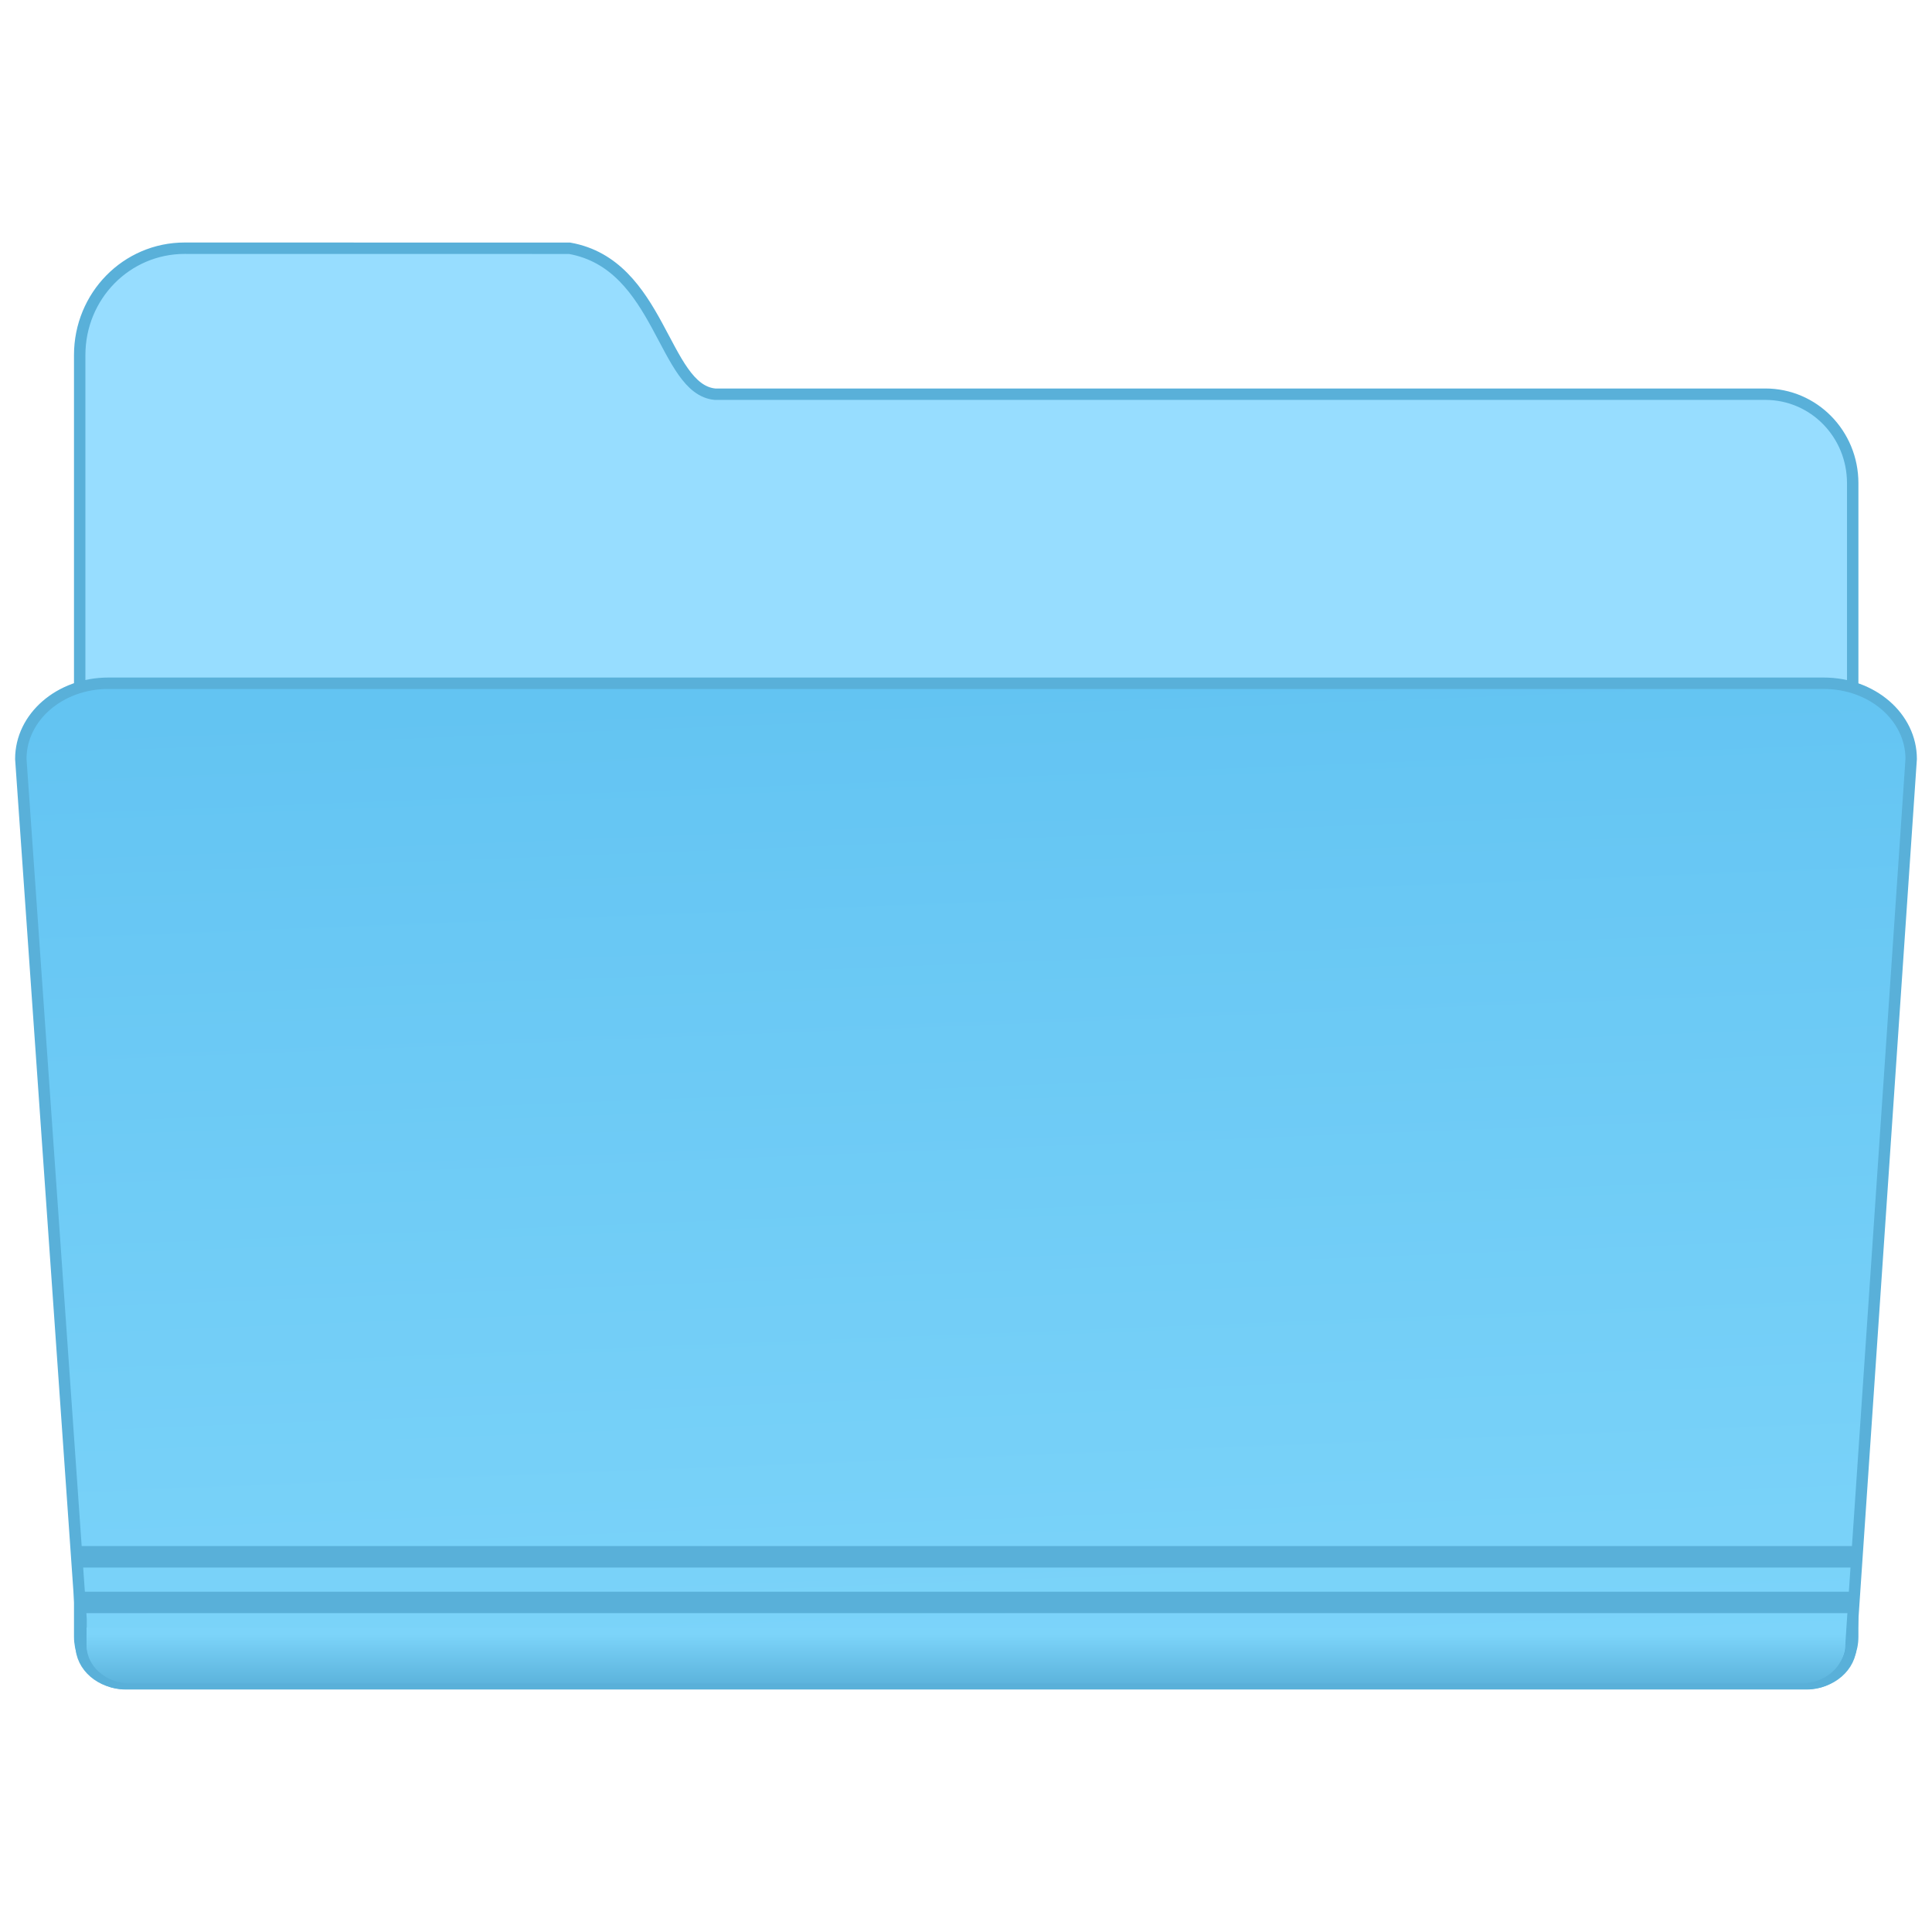 <?xml version="1.0" encoding="UTF-8" standalone="no"?>
<!-- Created with Inkscape (http://www.inkscape.org/) -->

<svg
   xmlns:osb="http://www.openswatchbook.org/uri/2009/osb"
   xmlns:dc="http://purl.org/dc/elements/1.1/"
   xmlns:cc="http://creativecommons.org/ns#"
   xmlns:rdf="http://www.w3.org/1999/02/22-rdf-syntax-ns#"
   xmlns:svg="http://www.w3.org/2000/svg"
   xmlns="http://www.w3.org/2000/svg"
   xmlns:xlink="http://www.w3.org/1999/xlink"
   xmlns:sodipodi="http://sodipodi.sourceforge.net/DTD/sodipodi-0.dtd"
   xmlns:inkscape="http://www.inkscape.org/namespaces/inkscape"
   width="128"
   height="128"
   viewBox="0 0 33.867 33.867"
   version="1.1"
   id="svg8"
   inkscape:version="0.92.2 5c3e80d, 2017-08-06"
   sodipodi:docname="stock_open.svg">
  <defs
     id="defs2">
    <linearGradient
       inkscape:collect="always"
       id="linearGradient979">
      <stop
         id="stop977"
         offset="0"
         style="stop-color:#7cd4fa;stop-opacity:1" />
      <stop
         id="stop975"
         offset="1"
         style="stop-color:#59b0d9;stop-opacity:1" />
    </linearGradient>
    <linearGradient
       inkscape:collect="always"
       id="linearGradient7009">
      <stop
         style="stop-color:#63c4f2;stop-opacity:1"
         offset="0"
         id="stop7005" />
      <stop
         style="stop-color:#7cd4fa;stop-opacity:1"
         offset="1"
         id="stop7007" />
    </linearGradient>
    <linearGradient
       osb:paint="solid"
       id="linearGradient6088">
      <stop
         id="stop6086"
         offset="0"
         style="stop-color:#51b3e3;stop-opacity:1;" />
    </linearGradient>
    <linearGradient
       osb:paint="solid"
       id="linearGradient6987">
      <stop
         id="stop6985"
         offset="0"
         style="stop-color:#77d2fb;stop-opacity:1;" />
    </linearGradient>
    <linearGradient
       gradientTransform="matrix(0.256,0,0,0.309,14.111,210.504)"
       gradientUnits="userSpaceOnUse"
       y2="265.563"
       x2="2.376"
       y1="209.579"
       x1="0.571"
       id="linearGradient1002"
       xlink:href="#linearGradient7009"
       inkscape:collect="always" />
    <linearGradient
       inkscape:collect="always"
       xlink:href="#linearGradient979"
       id="linearGradient972"
       gradientUnits="userSpaceOnUse"
       gradientTransform="matrix(0.254,0,0,0.309,14.123,210.504)"
       x1="2.412"
       y1="263.034"
       x2="2.412"
       y2="266.125" />
  </defs>
  <sodipodi:namedview
     id="base"
     pagecolor="#ffffff"
     bordercolor="#666666"
     borderopacity="1.0"
     inkscape:pageopacity="0.0"
     inkscape:pageshadow="2"
     inkscape:zoom="1.8101934"
     inkscape:cx="49.412396"
     inkscape:cy="59.222959"
     inkscape:document-units="mm"
     inkscape:current-layer="layer1"
     showgrid="false"
     inkscape:window-width="1600"
     inkscape:window-height="814"
     inkscape:window-x="0"
     inkscape:window-y="0"
     inkscape:window-maximized="1"
     units="px"
     showguides="false" />
  <g
     inkscape:label="Layer 1"
     inkscape:groupmode="layer"
     id="layer1"
     transform="translate(0,-263.133)">
    <path
       inkscape:connector-curvature="0"
       style="fill:#97ddff;fill-opacity:1;stroke:#59b0d9;stroke-width:0.2;stroke-miterlimit:4;stroke-dasharray:none;stroke-opacity:1"
       d="m 3.237,267.484 c -1.02,0 -1.84,0.836 -1.84,1.874 v 2.245 1.538 0.742 6.265 1.501 9.493 0.682 c 0,0.457 0.359,0.825 0.804,0.825 H 2.864 31.009 31.673 c 0.446,0 0.804,-0.368 0.804,-0.825 v -0.682 -9.493 -1.501 -7.007 -1.538 c 0,-0.864 -0.683,-1.56 -1.532,-1.56 h -18.412 c -0.909,-0.086 -0.949,-2.273 -2.548,-2.558 z"
       id="path7028" />
    <path
       style="fill:url(#linearGradient1002);fill-opacity:1;fill-rule:evenodd;stroke:#59b0d9;stroke-width:0.2;stroke-linecap:butt;stroke-linejoin:miter;stroke-miterlimit:4;stroke-dasharray:none;stroke-opacity:1"
       d="m 1.899,275.11 c -0.85,0 -1.534,0.592 -1.534,1.327 l 1.056,15.078 v 0.456 c 0,0.374 0.348,0.674 0.78,0.674 H 31.666 c 0.432,0 0.78,-0.301 0.78,-0.674 l 1.056,-15.534 c 0,-0.735 -0.684,-1.327 -1.534,-1.327 H 1.899 Z"
       id="rect2982"
       inkscape:connector-curvature="0"
       sodipodi:nodetypes="cccsssccscc" />
    <path
       style="fill:url(#linearGradient972);fill-opacity:1;fill-rule:evenodd;stroke:none;stroke-width:0.2;stroke-linecap:butt;stroke-linejoin:miter;stroke-miterlimit:4;stroke-dasharray:none;stroke-opacity:1"
       d="m 1.517,291.662 v 0.31 c 0,0.374 0.346,0.674 0.775,0.674 H 31.563 c 0.429,0 0.775,-0.301 0.775,-0.674 l 0.021,-0.31 z"
       id="path968"
       inkscape:connector-curvature="0" />
    <path
       inkscape:connector-curvature="0"
       style="fill:#59b0d9;fill-opacity:1;fill-rule:evenodd;stroke:none;stroke-width:0.2;stroke-linecap:butt;stroke-linejoin:miter;stroke-miterlimit:4;stroke-dasharray:none;stroke-opacity:1"
       d="m 1.331,290.235 0.027,0.376 H 32.539 l 0.026,-0.376 z"
       id="path983" />
    <path
       inkscape:connector-curvature="0"
       style="fill:#59b0d9;fill-opacity:1;fill-rule:evenodd;stroke:none;stroke-width:0.2;stroke-linecap:butt;stroke-linejoin:miter;stroke-miterlimit:4;stroke-dasharray:none;stroke-opacity:1"
       d="m 1.387,291.035 0.026,0.376 H 32.484 l 0.026,-0.376 z"
       id="path990" />
  </g>
</svg>
